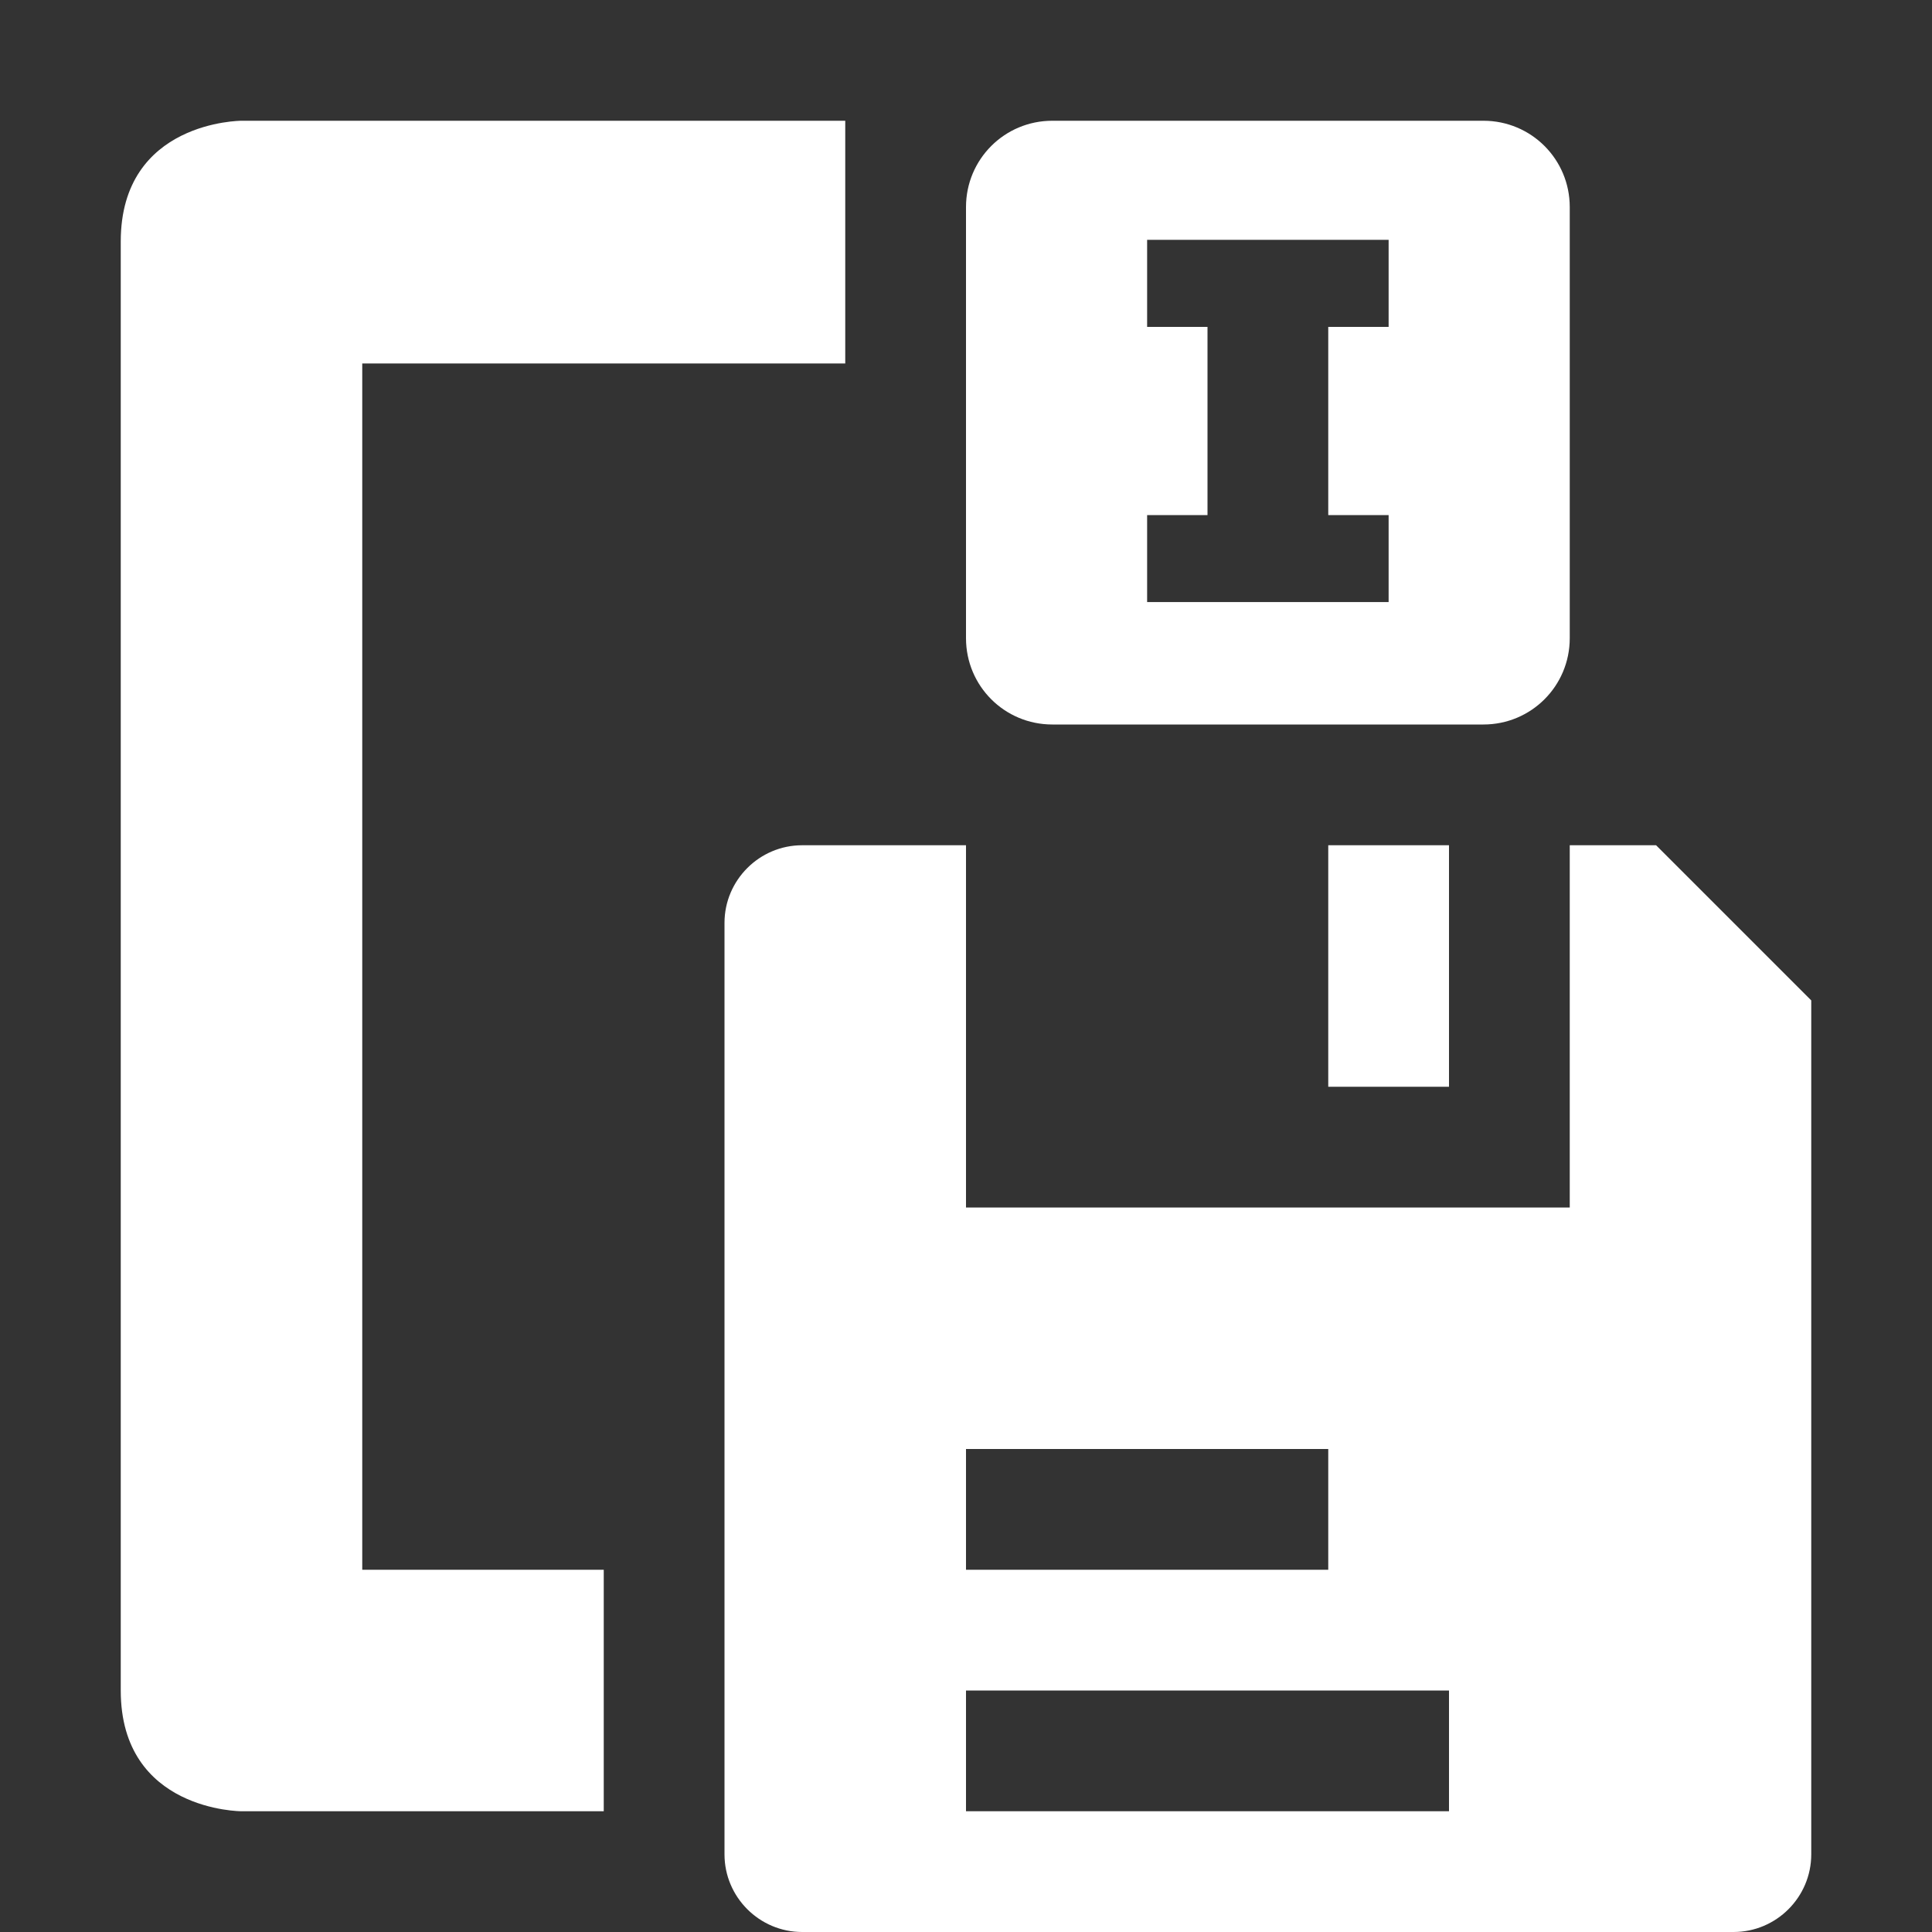 <svg xmlns="http://www.w3.org/2000/svg" width="16" height="16" version="1.1">
 <rect width="100%" height="100%" fill="#333333" stroke="none"/>
 <defs>
  <style id="current-color-scheme" type="text/css">
   .ColorScheme-Text { color:#ffffff; } .ColorScheme-Highlight { color:#4285f4; } .ColorScheme-NeutralText { color:#ff9800; } .ColorScheme-PositiveText { color:#4caf50; } .ColorScheme-NegativeText { color:#f44336; }
  </style>
 </defs>
 <path style="fill:currentColor" class="ColorScheme-Text" d="m 2,1 c 0,0 -1,0 -1,1 V 11 14 c 0,1 1,1 1,1 h 3 v -2 h -2 V 3.01 h 4 V 1 Z m 6.715,0 c -0.396,0 -0.715,0.319 -0.715,0.715 v 3.57 c 0,0.396 0.319,0.715 0.715,0.715 H 12.285 C 12.681,6 13,5.681 13,5.285 V 1.715 C 13,1.319 12.681,1 12.285,1 Z M 9.5,1.986 H 11.5 V 2.707 H 11 v 1.559 h 0.5 V 4.986 H 9.5 V 4.266 H 10 V 2.707 H 9.5 Z m -2.857,5.014 c -0.354,0 -0.643,0.289 -0.643,0.643 V 15.357 C 6,15.711 6.289,16 6.643,16 H 14.357 C 14.711,16 15,15.711 15,15.357 V 8.285 L 13.715,7 H 13 V 10 H 8 V 7 Z m 4.357,0 v 2 h 1 v -2 z M 8,12 H 11 v 1 H 8 Z m 0,2 H 12 v 1 H 8 Z"/>
</svg>
